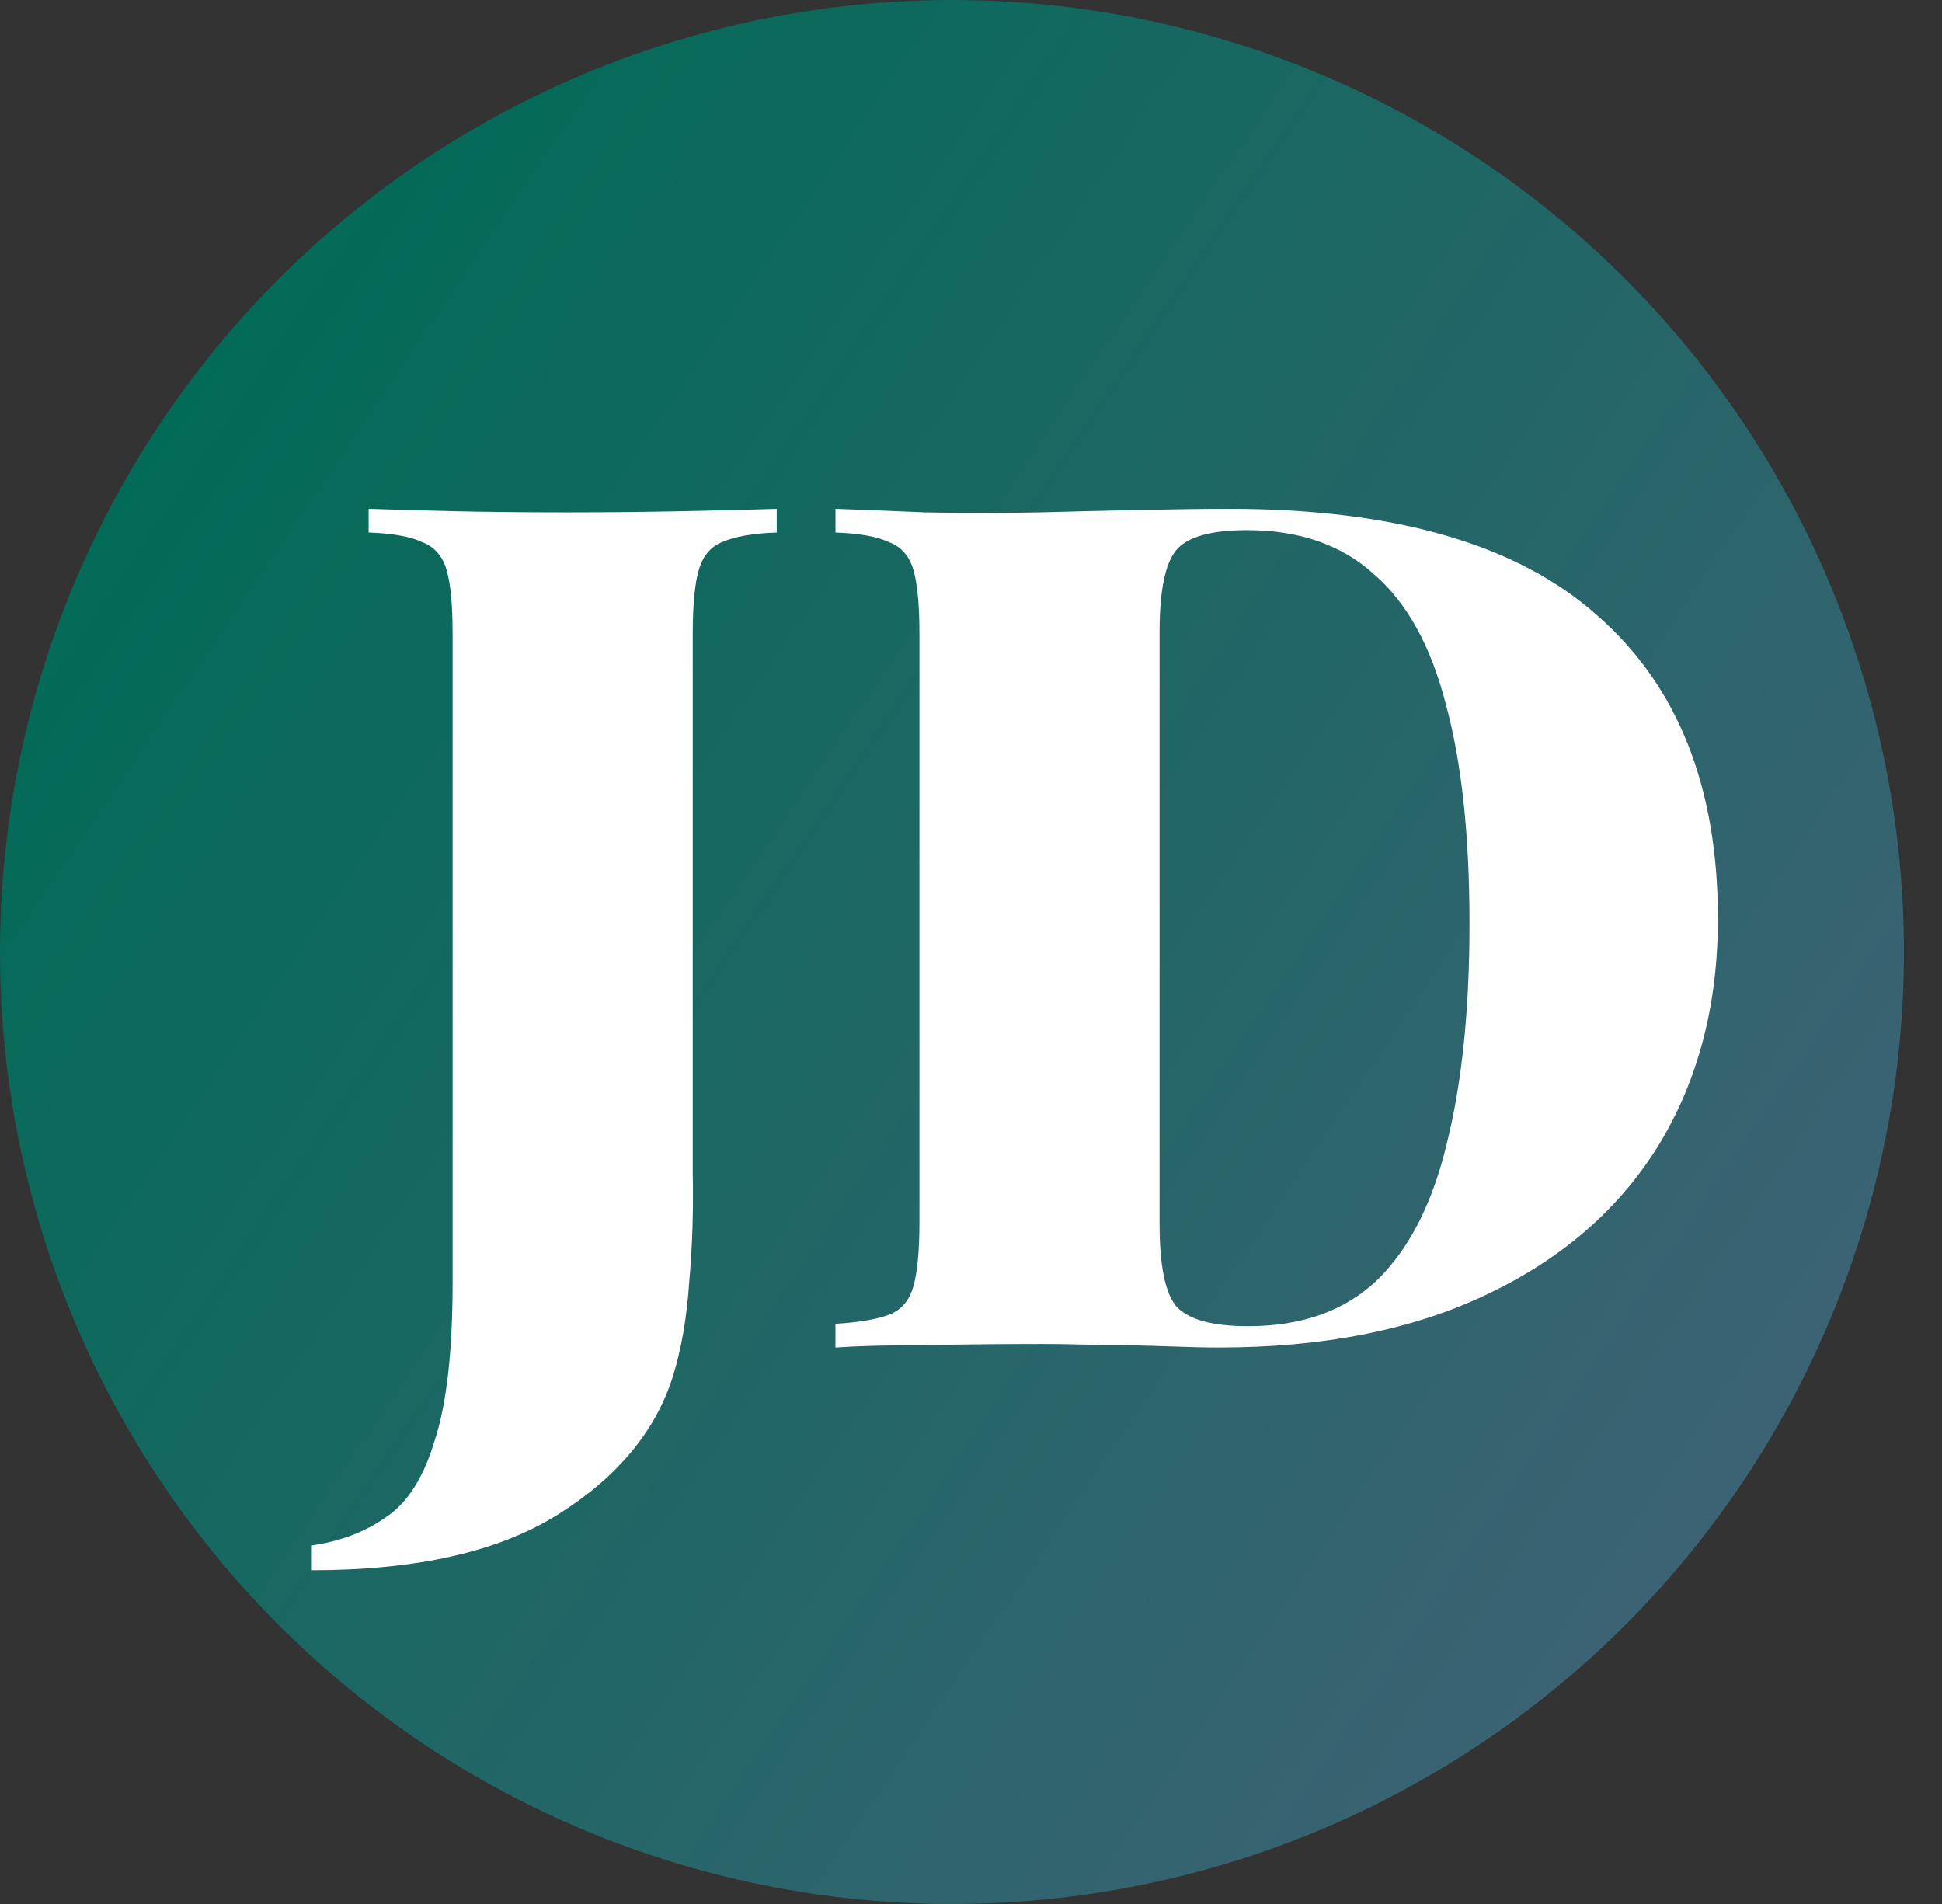 <svg width="102" height="100" viewBox="0 0 102 100" fill="none" xmlns="http://www.w3.org/2000/svg">
<rect x="0" y="0" width="102" height="100" fill="#333333" stroke="none"/>
<circle cx="50" cy="50" r="50" fill="url(#paint0_linear_71_221)"/>
<path d="M16.379 82.471V81.165C17.87 80.957 19.175 80.46 20.293 79.671C21.412 78.925 22.261 77.577 22.841 75.627C23.462 73.719 23.773 70.961 23.773 67.352V33.319C23.773 31.784 23.669 30.665 23.462 29.959C23.255 29.213 22.82 28.715 22.157 28.466C21.536 28.176 20.604 28.01 19.361 27.968V26.724C20.48 26.765 21.971 26.807 23.835 26.849C25.699 26.89 27.666 26.911 29.737 26.911C31.808 26.911 33.838 26.89 35.826 26.849C37.855 26.807 39.512 26.765 40.796 26.724V27.968C39.554 28.01 38.601 28.176 37.938 28.466C37.317 28.715 36.903 29.213 36.696 29.959C36.489 30.665 36.385 31.784 36.385 33.319V56.091C36.385 57.791 36.385 59.637 36.385 61.628C36.426 63.578 36.364 65.486 36.199 67.352C36.074 69.219 35.784 70.878 35.329 72.33C34.417 75.192 32.409 77.597 29.302 79.547C26.196 81.496 21.888 82.471 16.379 82.471Z" fill="white"/>
<path d="M64.57 26.724C73.268 26.724 79.709 28.591 83.892 32.324C88.117 36.015 90.23 41.325 90.23 48.251C90.23 52.773 89.194 56.734 87.123 60.135C85.052 63.495 82.049 66.108 78.114 67.975C74.221 69.841 69.52 70.774 64.011 70.774C63.348 70.774 62.458 70.754 61.339 70.712C60.262 70.671 59.123 70.65 57.922 70.65C56.721 70.608 55.644 70.588 54.691 70.588C52.62 70.588 50.591 70.608 48.603 70.65C46.656 70.65 45.082 70.691 43.881 70.774V69.53C45.165 69.447 46.117 69.281 46.739 69.032C47.36 68.783 47.774 68.285 47.981 67.539C48.188 66.792 48.292 65.672 48.292 64.179V33.319C48.292 31.784 48.188 30.665 47.981 29.959C47.774 29.213 47.339 28.715 46.677 28.466C46.055 28.176 45.123 28.01 43.881 27.968V26.724C45.082 26.765 46.656 26.828 48.603 26.911C50.591 26.952 52.579 26.952 54.567 26.911C56.1 26.869 57.819 26.828 59.724 26.786C61.671 26.745 63.286 26.724 64.57 26.724ZM65.502 27.844C63.597 27.844 62.354 28.197 61.774 28.902C61.194 29.607 60.904 31.038 60.904 33.195V64.304C60.904 66.46 61.194 67.891 61.774 68.597C62.395 69.302 63.659 69.654 65.564 69.654C68.381 69.654 70.638 68.846 72.336 67.228C74.034 65.569 75.256 63.163 76.002 60.011C76.789 56.858 77.183 53.021 77.183 48.5C77.183 43.855 76.768 40.018 75.94 36.99C75.153 33.921 73.89 31.639 72.15 30.146C70.452 28.611 68.236 27.844 65.502 27.844Z" fill="white"/>
<defs>
<linearGradient id="paint0_linear_71_221" x1="7.184" y1="17.96" x2="100" y2="80.891" gradientUnits="userSpaceOnUse">
<stop stop-color="#006B56"/>
<stop offset="1" stop-color="#416276"/>
</linearGradient>
</defs>
</svg>
